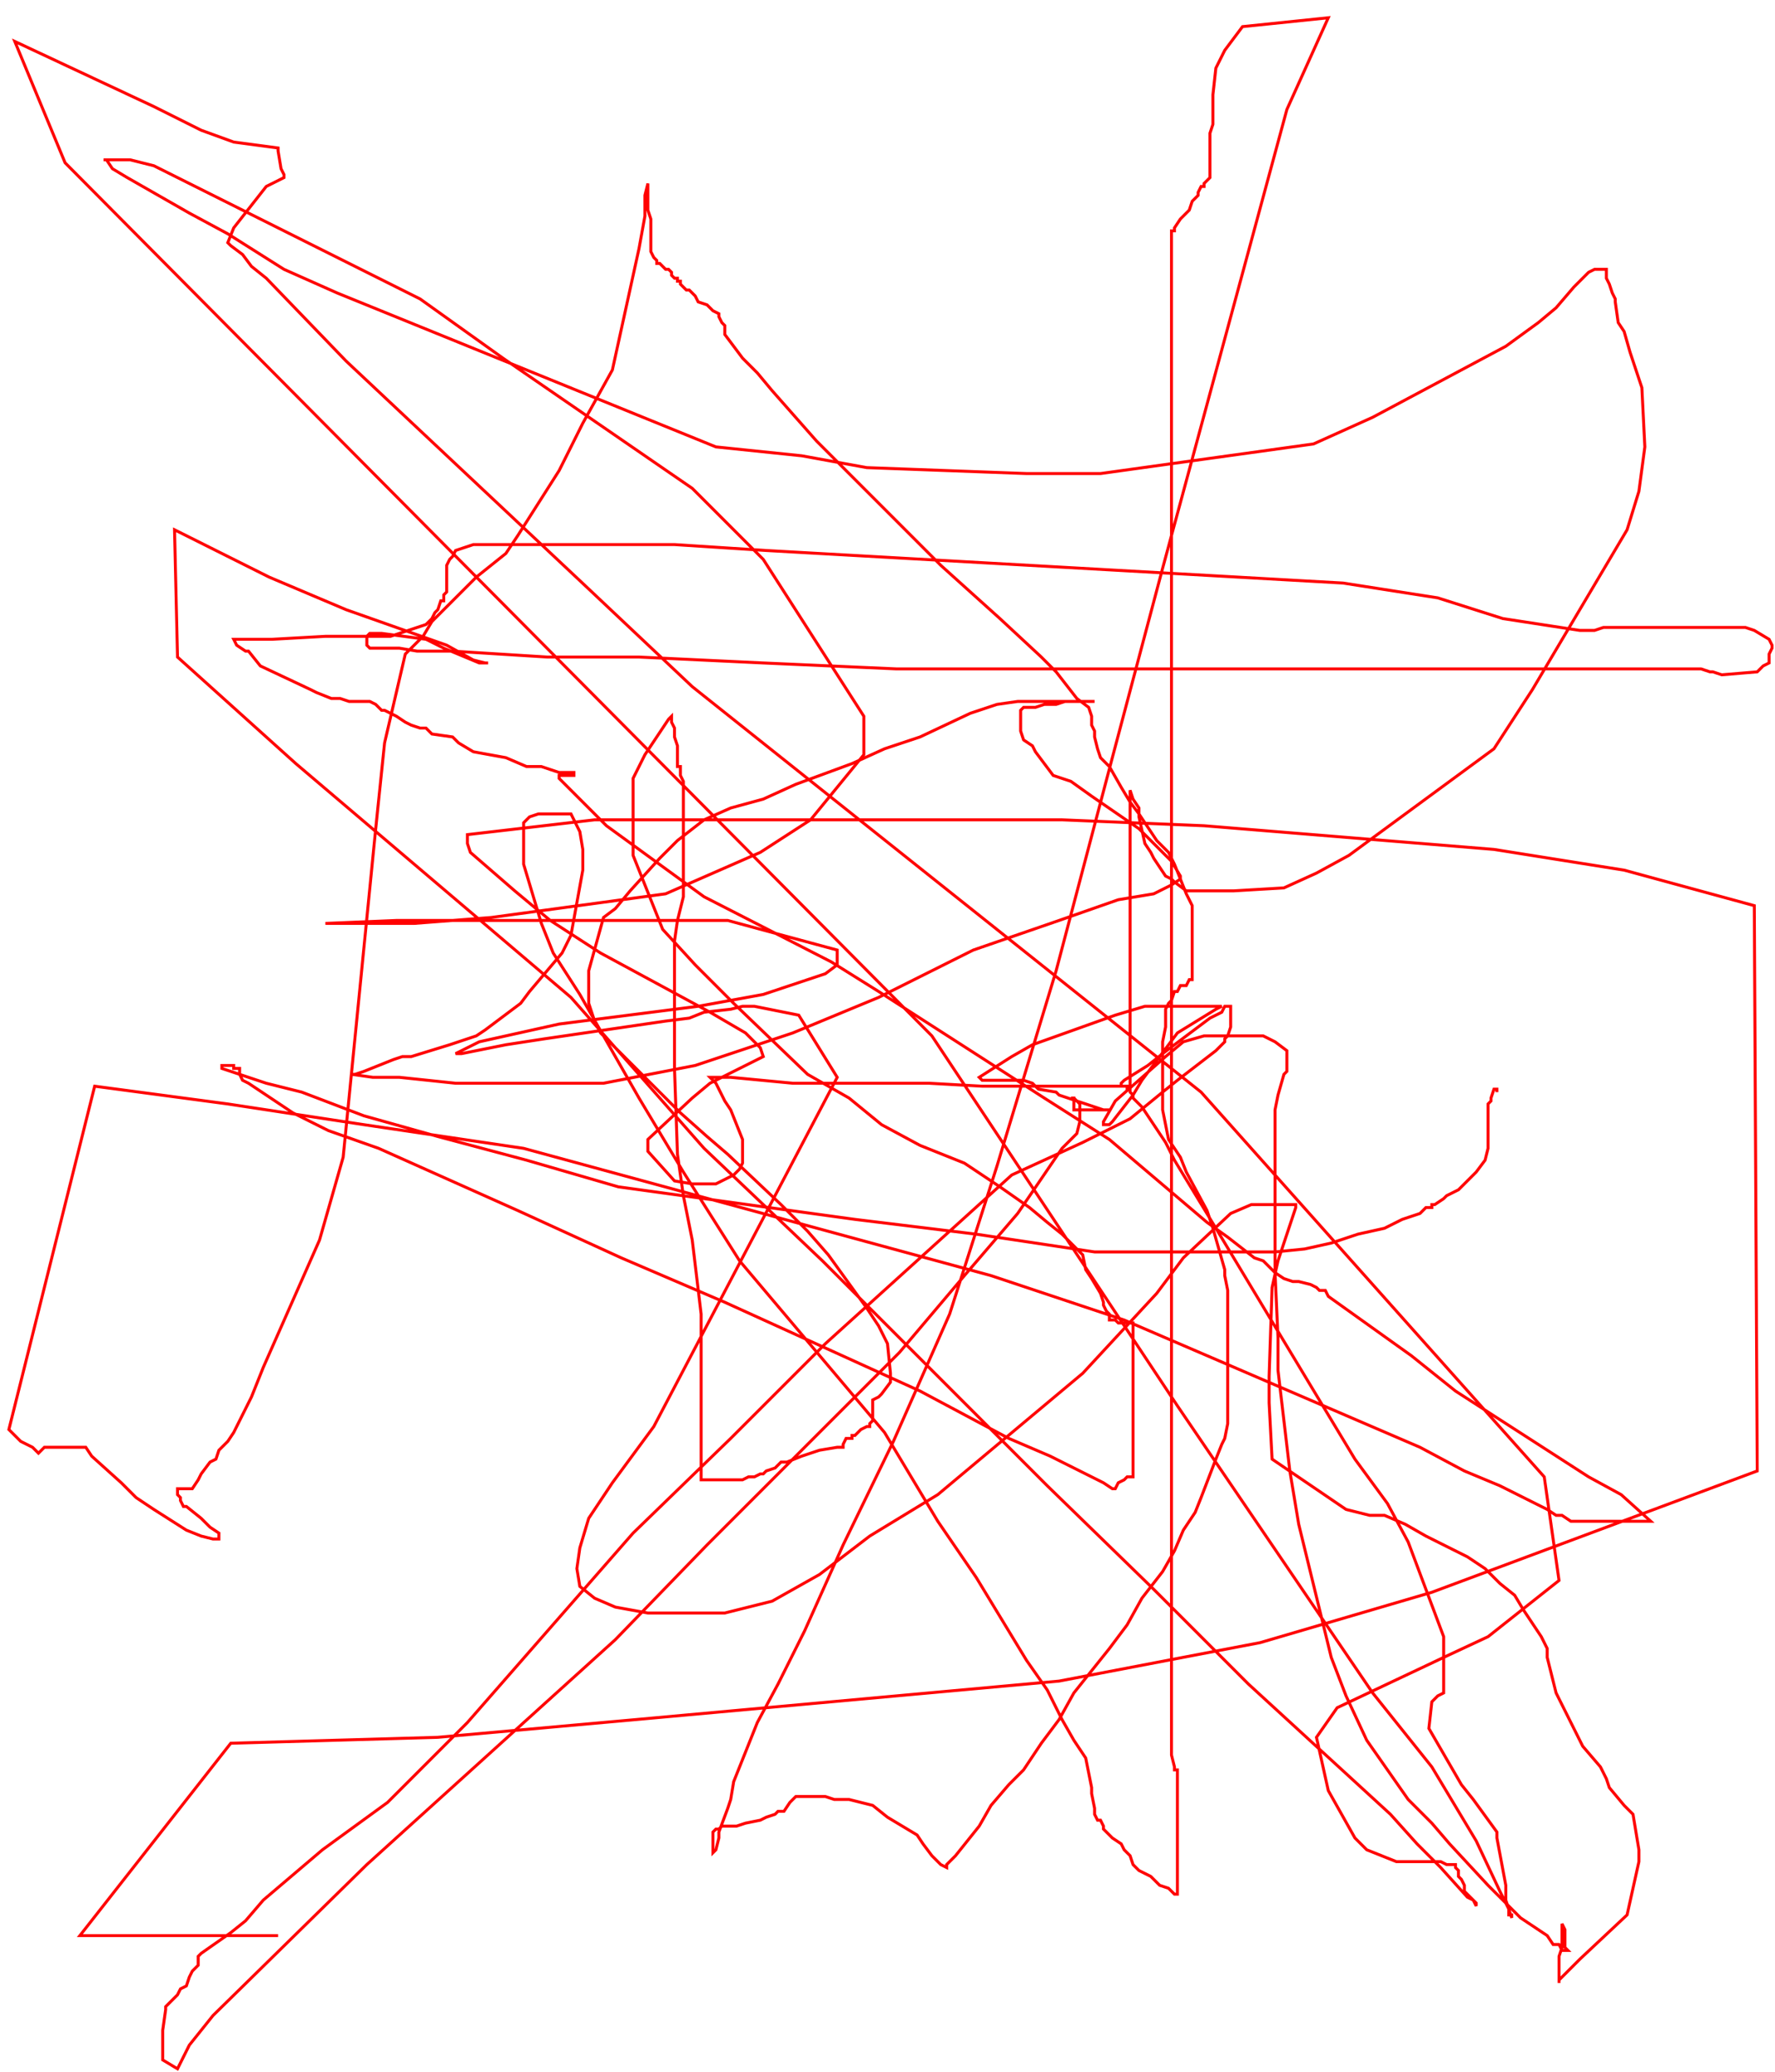 <svg width='600' height='700' xmlns='http://www.w3.org/2000/svg' xmlns:xlink='http://www.w3.org/1999/xlink'>
<g>
<polyline fill='none' stroke='red' points='94,654 66,654 27,654 78,589 148,587 215,581 358,568 426,555 484,538 594,497 593,306 549,294 505,287 407,279 359,277 312,277 267,277 231,277 201,277 158,282 158,283 158,285 159,288 174,301 186,311 203,322 240,342 252,349 257,354 258,357 256,358 240,366 234,371 219,385 219,389 228,399 234,400 238,400 242,400 248,397 250,395 251,393 251,391 251,390 251,387 251,385 247,375 245,372 244,370 242,366 240,364 240,364 242,364 244,364 247,364 268,366 277,366 296,366 306,366 314,366 332,367 340,367 346,367 357,367 363,367 364,367 369,367 375,367 377,367 382,367 382,267 383,270 385,273 385,276 387,285 389,288 390,290 394,296 396,297 397,298 401,301 405,301 417,301 434,300 445,295 456,289 505,253 518,233 550,179 554,166 556,151 555,131 551,119 549,112 547,109 546,102 546,101 545,99 544,96 543,94 543,92 543,91 542,91 541,91 541,91 540,91 539,91 537,92 532,97 526,104 520,109 509,117 464,141 444,150 372,160 347,160 293,158 271,154 242,151 114,99 96,91 77,79 64,72 43,60 38,57 36,54 35,54 36,54 39,54 44,54 52,56 64,62 106,83 142,101 170,121 234,165 258,189 292,242 292,255 274,277 257,288 225,302 166,310 140,312 110,312 134,311 182,311 246,311 283,321 283,326 279,329 258,336 236,340 189,346 162,352 156,355 154,356 156,356 171,353 184,351 225,345 233,344 238,342 247,341 251,340 255,340 270,343 283,364 221,482 207,501 199,513 196,523 195,530 196,536 201,540 208,543 219,545 231,545 245,545 261,541 277,532 294,519 317,505 366,464 391,437 400,425 416,410 423,407 428,407 436,407 437,407 438,407 438,408 432,426 430,435 429,465 429,474 430,493 455,510 463,512 468,512 475,515 482,519 488,522 496,526 502,530 507,535 512,539 515,544 521,553 523,557 523,560 525,568 526,572 528,576 533,586 535,590 541,597 543,601 544,604 549,610 552,613 554,625 554,629 550,647 534,662 527,669 527,670 527,667 527,661 528,658 528,652 528,651 528,650 529,652 529,655 529,657 529,658 530,659 528,659 527,657 525,657 523,654 514,648 509,643 503,637 490,623 484,616 476,608 462,588 455,573 450,560 439,515 436,497 432,463 432,452 431,430 431,418 431,407 431,386 431,375 432,370 434,363 435,362 435,360 435,359 435,357 435,355 431,352 427,350 420,350 407,350 400,352 394,357 377,372 373,379 373,380 375,380 376,379 383,370 386,365 398,349 411,341 413,340 410,340 406,340 395,340 387,340 377,343 349,353 342,357 331,364 332,365 335,365 338,365 339,365 342,365 344,365 346,365 349,366 350,367 351,368 357,369 358,370 361,371 370,374 373,375 375,375 372,375 371,375 370,375 369,375 368,375 367,375 366,375 365,375 364,375 363,375 363,374 363,373 363,371 362,371 363,371 364,372 365,373 365,374 365,375 365,379 364,383 359,388 344,410 326,431 304,457 239,522 208,554 124,630 72,681 64,691 60,699 55,696 55,690 55,686 56,679 56,678 57,677 60,674 61,672 63,671 64,668 65,666 67,664 67,663 67,662 67,661 68,660 78,653 83,649 89,642 109,625 131,609 158,582 214,518 247,486 279,454 342,397 366,386 382,378 393,369 398,365 411,355 414,352 414,351 415,350 416,347 416,345 416,343 416,340 414,340 413,342 409,344 393,356 388,360 380,365 379,366 379,367 380,367 380,367 381,367 381,368 382,368 382,369 383,370 383,371 386,374 394,386 397,392 411,415 458,493 469,508 476,521 488,553 488,558 488,564 488,572 486,573 484,575 483,584 494,603 498,608 506,619 506,621 509,637 509,642 511,648 511,647 510,647 510,645 507,639 499,622 484,597 464,572 398,475 315,350 22,55 5,14 52,36 68,44 79,48 94,50 94,51 95,57 96,59 96,60 90,63 79,77 77,82 77,82 78,83 82,86 85,90 90,94 117,122 199,199 234,232 406,369 522,499 527,534 503,553 488,560 452,577 445,587 449,605 458,621 462,625 472,629 475,629 479,629 482,629 484,629 487,629 489,630 490,630 492,630 492,630 492,631 493,632 493,633 493,634 494,635 495,637 495,638 495,639 498,642 499,644 499,644 499,643 498,642 496,641 487,631 479,623 470,613 422,569 390,537 354,502 278,426 238,388 193,337 100,258 60,222 59,179 91,195 117,206 151,218 160,223 164,224 165,224 162,224 150,219 144,216 129,214 127,214 126,214 125,214 124,215 124,216 124,217 124,218 125,219 126,219 131,219 135,219 141,220 153,220 185,222 216,222 258,224 303,226 350,226 400,226 486,226 514,226 539,226 565,226 570,226 575,226 578,227 579,227 582,228 594,227 596,225 598,224 598,221 599,219 599,218 598,216 593,213 590,212 587,212 579,212 574,212 570,212 563,212 558,212 552,212 547,212 542,212 539,213 538,213 535,213 534,213 508,209 486,202 454,197 259,186 228,184 200,184 188,184 174,184 166,184 160,184 154,186 153,188 152,189 151,191 151,193 151,194 151,196 151,197 151,198 151,200 150,201 150,203 149,203 148,206 147,207 146,209 144,211 141,212 138,213 132,215 129,215 125,215 116,215 110,215 92,216 88,216 79,216 79,216 80,218 83,220 84,220 88,225 105,233 107,234 112,236 115,236 118,237 120,237 123,237 124,237 125,237 127,238 129,240 130,240 132,241 134,242 137,244 139,245 142,246 144,246 146,248 153,249 155,251 160,254 171,256 178,259 183,259 189,261 192,261 193,261 194,261 194,262 193,262 192,262 191,262 190,262 189,262 189,263 192,266 197,271 205,279 227,295 238,303 281,325 297,335 353,371 375,385 408,413 415,418 424,425 427,426 429,428 431,430 434,432 437,433 439,433 443,434 445,435 446,436 448,436 449,438 477,458 492,470 537,499 548,505 558,514 557,514 555,514 552,514 551,514 550,514 549,514 548,514 547,514 546,514 544,514 543,514 541,514 539,514 538,514 537,514 534,514 533,514 533,514 531,514 528,512 526,512 523,510 507,502 495,497 480,489 380,446 335,431 177,388 123,380 77,373 32,367 3,483 7,487 11,489 13,491 14,490 15,489 17,489 20,489 23,489 25,489 27,489 29,489 31,492 41,501 46,506 52,510 63,517 68,519 72,520 74,520 74,518 71,516 68,513 63,509 62,509 62,509 61,507 61,506 60,505 60,504 60,503 61,503 63,503 65,503 67,500 68,498 71,494 73,493 74,490 77,487 79,484 80,482 82,478 85,472 89,462 108,419 116,391 127,280 130,251 137,221 143,215 146,210 154,202 158,198 161,195 166,191 171,187 175,181 189,159 197,143 207,125 216,84 218,73 218,66 219,62 219,63 219,66 219,68 219,71 220,74 220,81 220,83 220,85 221,87 222,88 222,89 223,89 224,90 225,91 226,91 227,92 227,93 228,94 229,94 229,95 230,95 230,96 232,98 233,98 235,100 236,102 239,103 241,105 243,106 243,107 244,109 245,110 245,113 251,121 256,126 261,132 276,149 286,159 295,168 318,191 328,200 338,209 352,222 357,227 364,236 368,239 369,242 369,244 369,245 370,247 370,249 371,253 372,256 375,259 379,266 382,271 385,275 391,284 395,288 397,292 401,302 403,306 403,317 403,319 403,325 403,327 403,329 403,331 402,331 401,333 399,333 398,335 397,335 396,338 395,339 394,341 394,345 394,347 393,352 393,353 393,354 393,355 393,360 393,361 393,364 393,369 393,372 393,375 395,385 399,391 401,396 408,409 410,415 414,429 414,431 415,436 415,438 415,442 415,445 415,449 415,458 415,461 415,467 415,470 415,473 415,479 415,481 415,481 414,486 413,488 411,493 406,506 404,511 400,517 397,524 393,531 386,540 381,549 375,557 363,572 358,581 352,589 346,598 341,603 335,610 331,617 327,622 323,627 321,629 320,630 320,631 318,630 315,627 312,623 310,620 305,617 300,614 295,610 287,608 282,608 279,607 272,607 271,607 269,607 267,609 265,612 264,612 263,612 262,613 259,614 257,615 252,616 249,617 248,617 244,617 243,618 242,618 241,619 241,620 241,621 241,623 241,624 241,626 242,625 243,621 243,619 246,611 247,608 248,602 256,582 263,569 272,551 285,522 302,487 321,444 337,394 357,328 376,256 393,192 435,37 449,6 420,9 414,17 411,23 410,32 410,35 410,37 410,40 410,41 410,42 409,45 409,48 409,51 409,55 409,58 409,60 407,62 407,63 406,63 405,65 405,66 403,68 402,71 401,72 399,74 397,77 397,78 396,78 396,78 396,82 396,97 396,107 396,139 396,161 396,189 396,245 396,273 396,300 396,351 396,373 396,398 396,451 396,477 396,502 396,549 396,566 396,578 396,593 397,597 397,598 398,598 398,600 398,603 398,605 398,607 398,610 398,619 398,624 398,630 398,634 398,637 398,639 398,640 398,640 397,640 395,638 392,637 389,634 387,633 385,632 383,630 382,627 380,625 379,623 376,621 375,620 373,618 373,617 372,615 371,615 370,613 370,612 370,611 369,606 369,604 367,594 363,588 359,581 354,571 347,561 330,533 317,514 299,484 250,426 231,396 216,371 196,336 187,322 183,312 177,292 177,289 177,281 177,279 177,278 179,276 182,275 185,275 191,275 193,275 196,281 197,287 197,294 193,316 190,322 179,335 176,339 164,348 161,350 152,353 139,357 136,357 133,358 128,360 123,362 120,363 119,363 126,364 135,364 154,366 179,366 204,366 235,360 268,349 297,337 329,321 358,311 378,304 390,302 396,299 399,297 399,296 396,291 391,286 385,280 369,269 362,264 356,262 350,254 349,252 346,250 345,247 345,246 345,245 345,244 345,243 345,242 345,241 345,240 346,239 347,239 348,239 350,239 353,238 357,238 360,237 363,237 368,237 369,237 370,237 367,237 344,237 337,238 328,241 311,249 299,253 288,258 269,265 258,270 247,273 238,277 229,284 223,290 213,301 208,307 204,310 199,328 199,334 199,339 201,345 203,349 206,352 215,361 219,365 224,370 230,376 239,384 246,390 264,407 273,416 280,424 293,442 297,448 300,454 301,464 301,467 298,471 297,472 295,473 295,474 295,475 295,476 295,477 295,478 295,479 295,480 294,481 294,482 293,482 291,483 290,484 289,485 288,485 288,486 286,486 285,488 285,489 283,489 277,490 274,491 271,492 266,494 264,494 262,496 259,497 258,498 257,498 255,499 253,499 251,500 249,500 247,500 246,500 244,500 241,500 240,500 239,500 238,500 237,500 237,500 237,496 237,490 237,483 237,465 237,456 237,444 234,419 231,404 229,390 228,361 228,348 228,336 228,318 229,311 231,303 231,302 231,301 231,300 231,297 231,287 231,283 231,277 231,267 231,264 230,262 230,259 229,259 229,258 229,255 229,252 228,249 228,246 227,244 227,242 227,242 226,243 224,246 222,249 220,252 218,255 216,259 214,263 214,270 214,278 214,289 224,314 235,326 248,339 273,363 287,371 298,380 311,387 326,393 338,401 348,408 354,413 359,417 361,419 363,421 366,424 367,429 369,432 372,437 373,440 373,441 374,443 375,444 375,446 376,446 377,446 378,447 380,447 381,447 382,447 383,447 383,449 383,452 383,457 383,468 383,475 383,479 383,490 383,493 383,496 383,498 383,499 382,499 381,499 380,500 378,501 377,503 376,503 373,501 355,492 341,486 311,470 245,440 210,425 175,409 128,388 111,382 99,376 84,366 82,365 81,363 81,362 81,361 79,361 79,360 78,360 76,360 75,360 75,361 75,361 78,362 84,364 90,366 102,369 123,377 148,384 178,392 209,401 289,412 330,417 370,423 417,423 431,423 441,422 450,420 459,417 468,415 474,412 480,410 482,408 484,408 484,407 485,407 488,405 489,404 493,402 496,399 499,396 502,392 503,388 503,385 503,382 503,378 503,377 503,376 503,373 504,372 504,371 505,368 506,368 506,369 ' /></g>
</svg>
